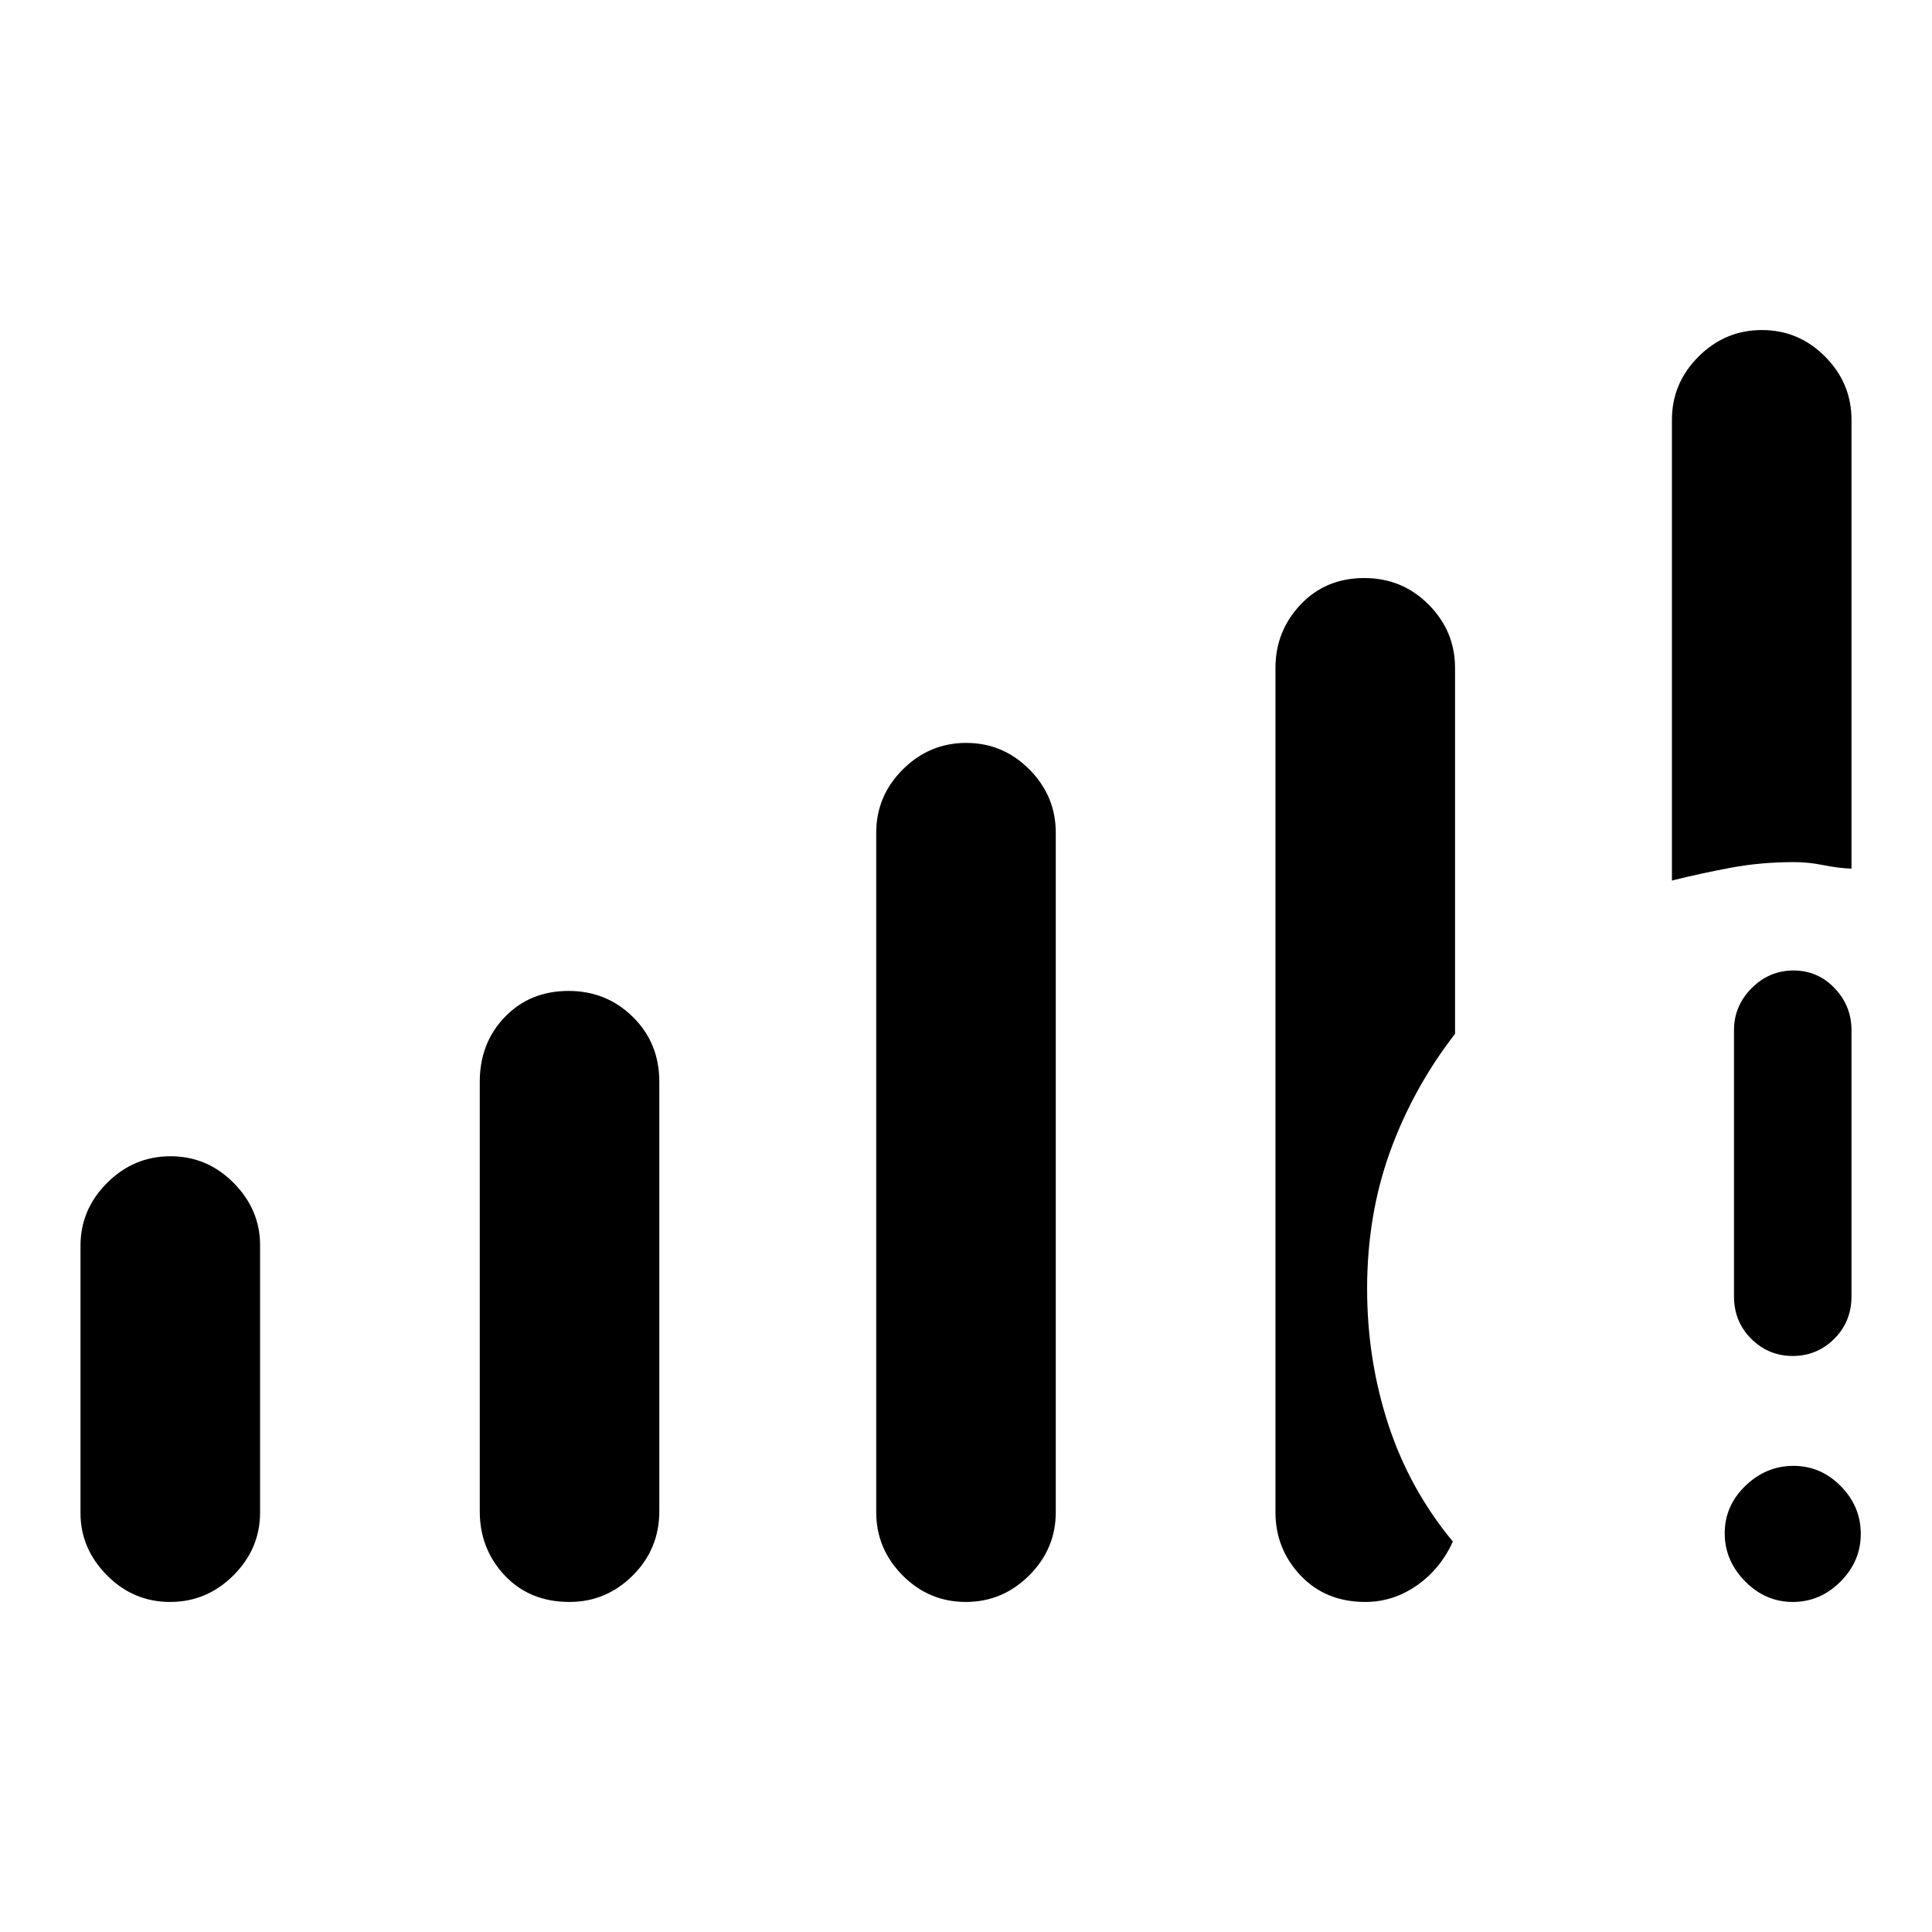<svg xmlns="http://www.w3.org/2000/svg" height="48" viewBox="0 -960 960 960" width="48"><path d="M890.83-164q-13.62 0-23.72-10.27Q857-184.54 857-198.16q0-13.61 10.27-23.53 10.27-9.93 23.88-9.93 13.62 0 23.54 10.09 9.92 10.08 9.92 23.7 0 13.61-10.08 23.72Q904.44-164 890.83-164Zm-29.22-151.94v-132.14q0-12.1 8.76-20.9 8.76-8.79 20.81-8.79 12.05 0 20.43 8.79 8.39 8.8 8.39 20.9v132.14q0 12.67-8.57 21.19-8.58 8.52-20.63 8.52-12.05 0-20.62-8.52t-8.57-21.19ZM40-208.15v-132.89q0-17.96 13.22-31.19t31.5-13.23q18.28 0 31.4 13.27 13.11 13.27 13.11 30.87v132.9q0 17.96-13.22 31.19T84.51-164q-18.28 0-31.39-13.27Q40-190.55 40-208.15Zm198.39-.97V-422.5q0-19.21 12.46-32.16 12.47-12.95 31.7-12.95 18.83 0 31.95 12.95 13.11 12.95 13.11 32.16v213.38q0 18.82-13.2 31.97Q301.21-164 282.96-164q-19.73 0-32.15-13.15-12.42-13.15-12.42-31.97Zm197 .5v-337.61q0-18.24 13.21-31.43 13.22-13.19 31.5-13.19t31.4 13.19q13.11 13.19 13.11 31.43v337.61q0 18.24-13.21 31.43Q498.18-164 479.9-164t-31.4-13.19q-13.11-13.19-13.11-31.43Zm395.38-313.84v-228.92q0-18.24 13.22-31.43Q857.21-796 875.49-796t31.39 13.19Q920-769.62 920-751.38v223q-6.58-.24-13.95-1.74-7.38-1.5-14.74-1.5-16.32 0-31.27 2.79-14.95 2.78-29.27 6.37Zm-197 313.84v-419.53q0-18.24 12.47-31.43 12.47-13.19 31.69-13.19 18.84 0 31.95 13.19Q723-646.39 723-628.15v181.84q-20.92 27.08-32.31 58.6-11.38 31.53-11.38 68.09 0 35.11 10.49 67.3 10.5 32.2 32.12 58.32-6.23 13.69-17.96 21.84-11.74 8.16-25.58 8.16-19.7 0-32.16-13.19-12.45-13.19-12.45-31.43Z"/></svg>